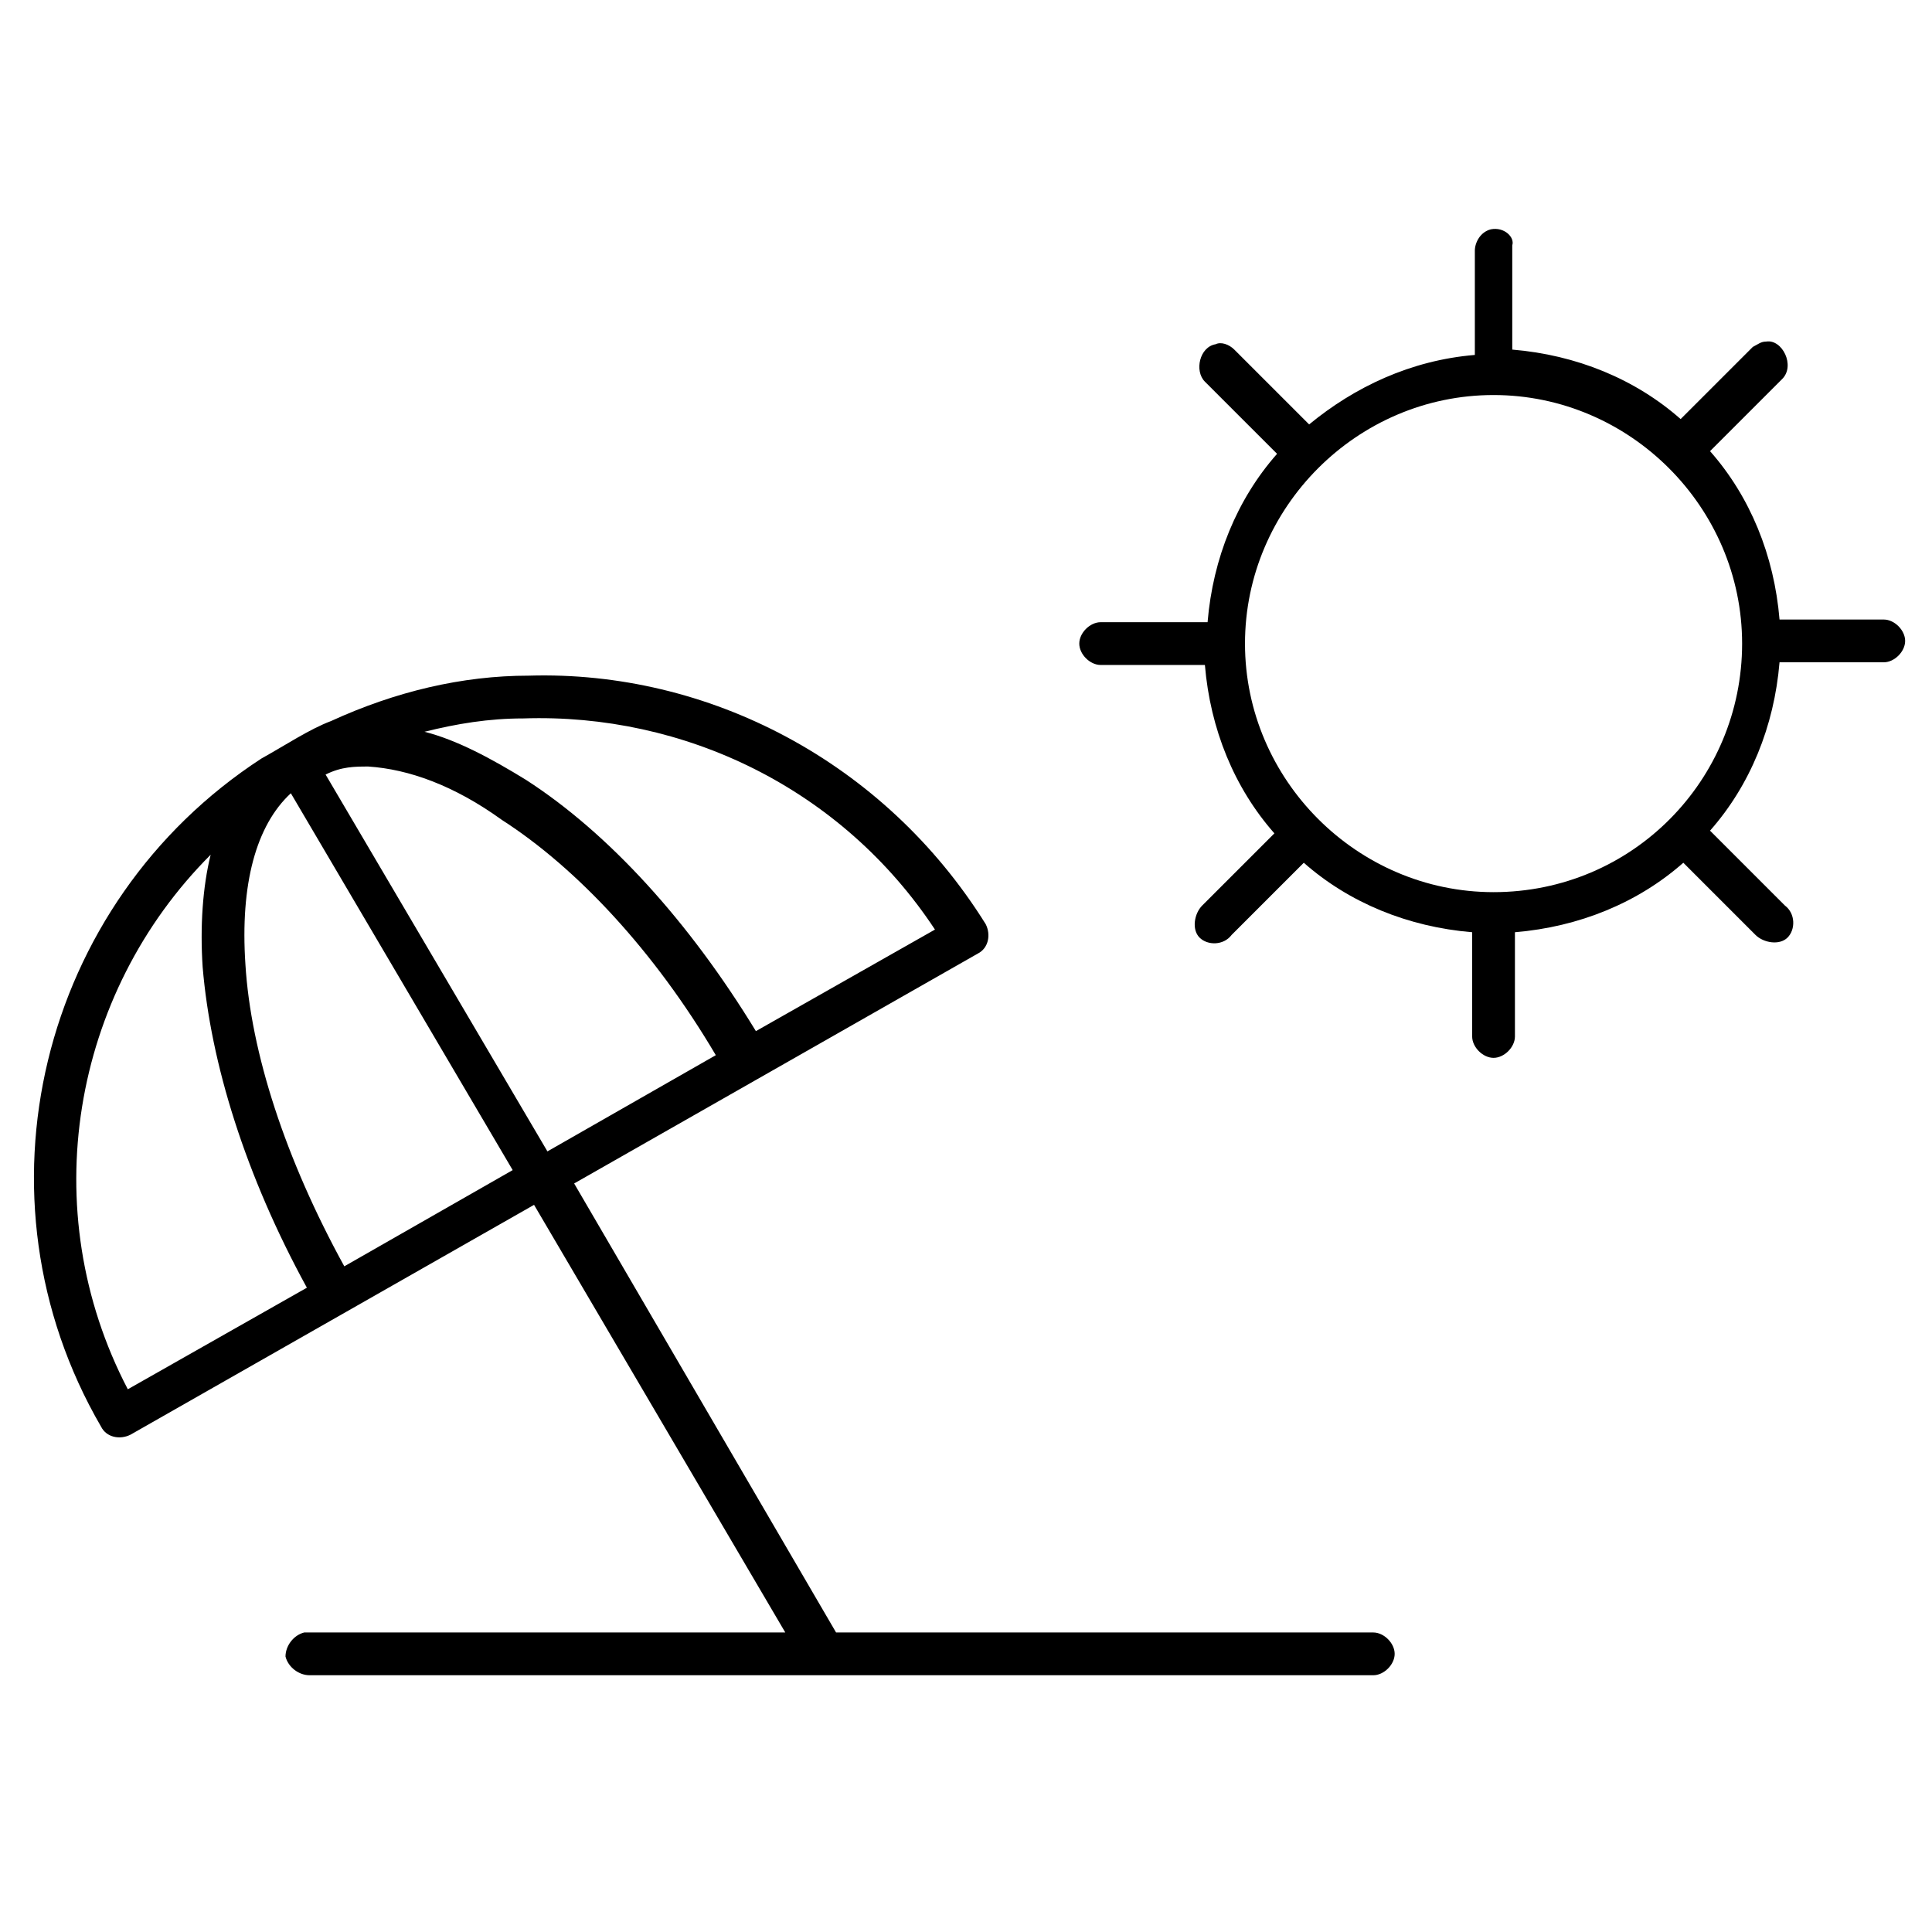 <?xml version="1.0" encoding="utf-8"?>
<!-- Generator: Adobe Illustrator 16.0.0, SVG Export Plug-In . SVG Version: 6.00 Build 0)  -->
<!DOCTYPE svg PUBLIC "-//W3C//DTD SVG 1.1//EN" "http://www.w3.org/Graphics/SVG/1.1/DTD/svg11.dtd">
<svg version="1.1" id="Camada_1" xmlns="http://www.w3.org/2000/svg" xmlns:xlink="http://www.w3.org/1999/xlink" x="0px" y="0px"
	 width="852px" height="852px" viewBox="464.5 -212 852 852" enable-background="new 464.5 -212 852 852" xml:space="preserve">
<g>
	<path d="M1295.229,61.21h-45.967c-2.357-28.287-12.966-54.218-30.646-74.254l31.824-31.823c5.893-5.893,0-17.68-7.072-16.501
		c-2.357,0-3.536,1.179-5.894,2.357l-31.823,31.823c-20.036-17.68-45.967-28.287-74.254-30.645v-45.967
		c1.18-3.536-3.535-8.251-9.429-7.072c-4.714,1.179-7.071,5.894-7.071,9.43v45.967c-28.288,2.357-53.039,14.143-73.076,30.645
		l-33.002-33.002c-2.357-2.357-5.893-3.536-8.25-2.357c-7.072,1.179-9.43,11.786-4.715,16.5l31.823,31.824
		c-17.68,20.037-28.287,45.967-30.645,74.254h-45.967c0,0,0,0-1.179,0c-4.715,0-9.43,4.715-9.43,9.429
		c0,4.715,4.715,9.429,9.43,9.429h45.967c2.357,28.287,12.965,54.218,30.645,74.254l-31.823,31.824
		c-3.536,3.535-4.714,10.607-1.179,14.144c3.536,3.536,10.607,3.536,14.144-1.179l31.823-31.824
		c20.037,17.68,45.967,28.288,74.254,30.646v45.967c0,4.714,4.715,9.429,9.43,9.429s9.429-4.715,9.429-9.429V199.11
		c28.288-2.357,54.218-12.966,74.255-30.646l31.822,31.824c3.536,3.535,10.608,4.715,14.145,1.179
		c3.535-3.536,3.535-10.608-1.18-14.144l-33.002-33.002c17.68-20.037,28.288-45.967,30.646-74.254h45.967
		c4.714,0,9.429-4.715,9.429-9.43C1304.658,65.925,1299.943,61.21,1295.229,61.21z M1123.148,181.432
		c-60.11,0-109.613-49.504-109.613-109.613c0-60.111,49.503-109.613,109.613-109.613s109.613,49.502,109.613,109.613
		C1232.762,131.928,1184.438,181.432,1123.148,181.432z"/>
	<path d="M1070.109,507.914H833.203L717.697,309.903L895.672,208.54c4.714-2.357,5.893-8.251,3.535-12.965
		C854.419,123.678,776.629,83.604,697.66,85.961c-29.466,0-58.932,7.072-87.219,20.037c-9.43,3.536-20.037,10.608-30.645,16.502
		c-97.827,63.646-129.65,193.296-70.719,294.658c2.357,4.715,8.251,5.894,12.965,3.536l177.974-101.362L810.81,507.914H598.654
		c-4.714,1.178-8.25,5.893-8.25,10.607c1.179,4.715,5.894,8.25,10.607,8.25h469.098c4.715,0,9.43-4.714,9.43-9.429
		C1079.539,512.629,1074.824,507.914,1070.109,507.914z M695.303,104.82c70.719-2.357,140.258,30.645,181.511,93.111l-78.969,44.789
		c-29.466-48.324-64.825-87.22-101.363-110.793c-15.322-9.428-30.645-17.679-44.788-21.215
		C665.837,107.177,679.98,104.82,695.303,104.82z M520.865,400.658c-41.252-78.969-24.751-174.439,36.538-235.729
		c-3.536,14.145-4.714,31.824-3.536,49.504c3.536,42.431,18.858,91.934,45.967,141.436L520.865,400.658z M616.334,346.44
		c-25.93-47.146-41.252-94.291-43.609-133.186c-2.357-35.36,4.715-61.29,20.037-75.433l97.827,166.188L616.334,346.44z
		 M608.084,129.57c7.072-3.535,12.965-3.535,18.858-3.535c17.679,1.179,37.716,8.25,58.932,23.572
		c33.002,21.216,67.183,57.754,94.291,103.721l-74.254,42.431L608.084,129.57z"/>
</g>
</svg>
